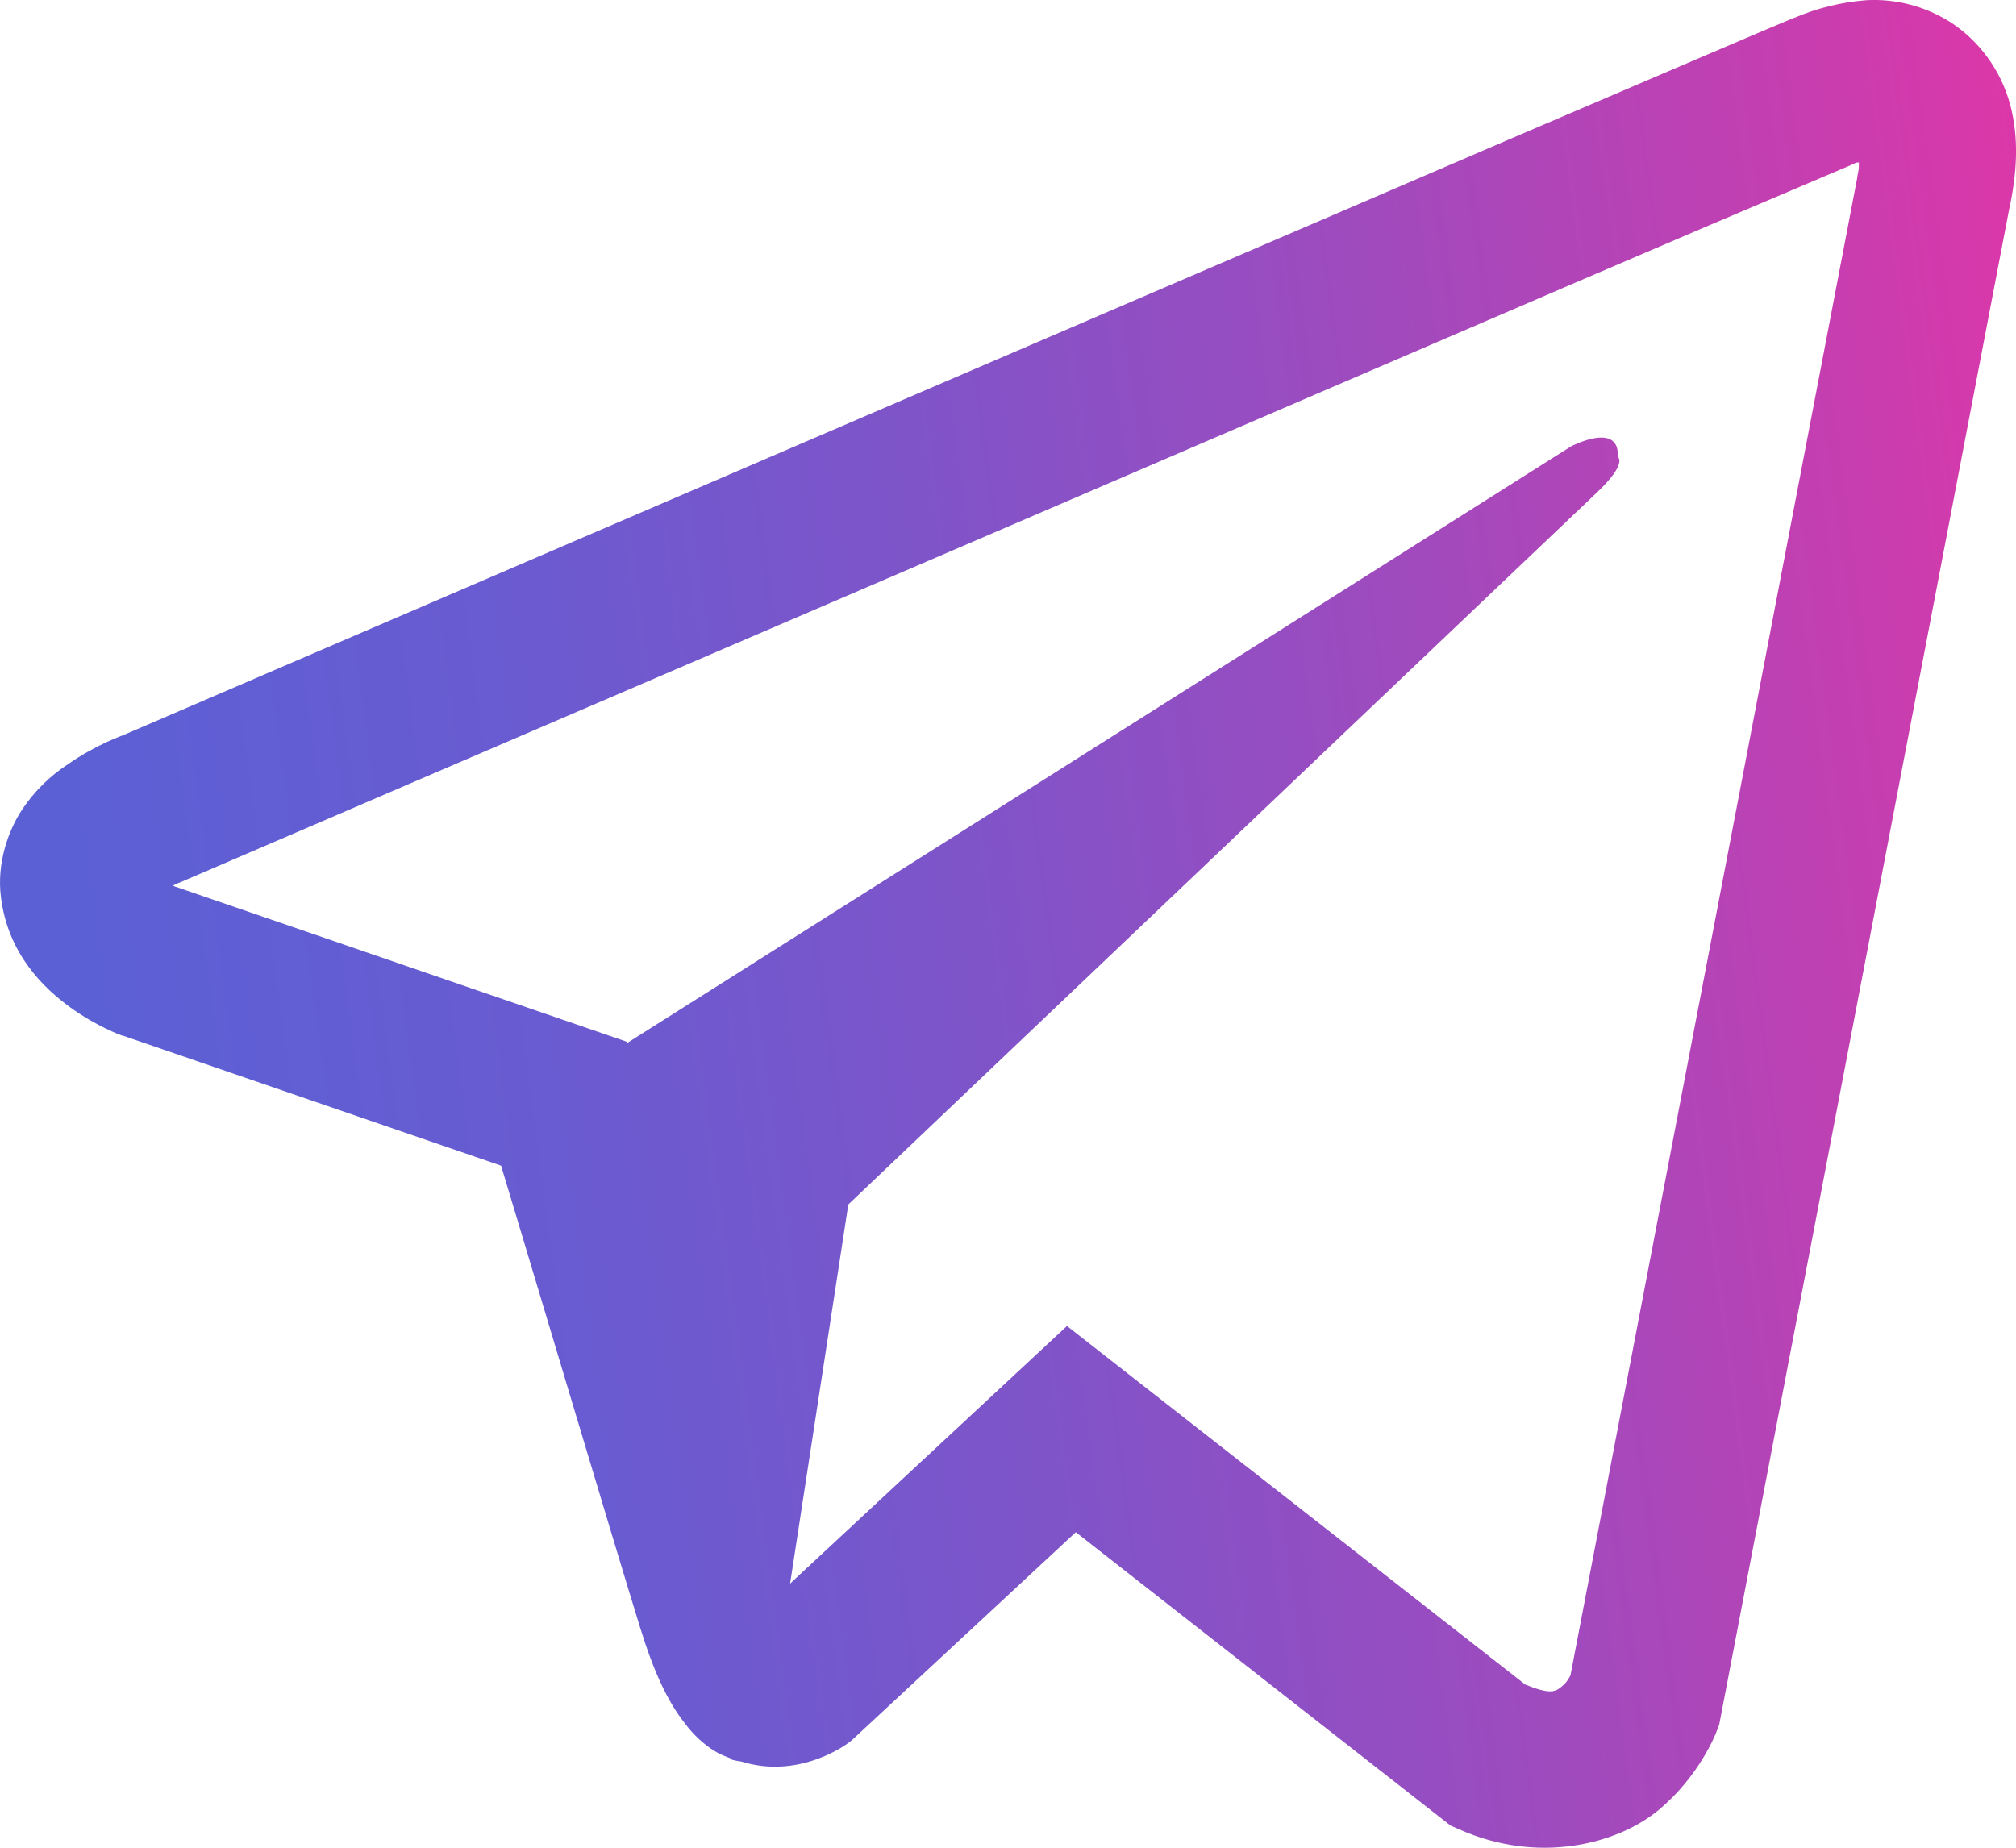 <svg width="24" height="22" viewBox="0 0 24 22" fill="none" xmlns="http://www.w3.org/2000/svg">
<path d="M22.223 0.002C21.927 0.024 21.636 0.095 21.362 0.212H21.358C21.095 0.319 19.844 0.856 17.942 1.67L11.126 4.599C6.236 6.701 1.428 8.77 1.428 8.77L1.485 8.747C1.485 8.747 1.154 8.858 0.808 9.1C0.594 9.239 0.41 9.421 0.266 9.635C0.097 9.889 -0.04 10.278 0.011 10.681C0.094 11.361 0.526 11.769 0.836 11.994C1.15 12.222 1.449 12.329 1.449 12.329H1.457L5.965 13.879C6.167 14.541 7.339 18.472 7.62 19.377C7.787 19.918 7.948 20.256 8.15 20.515C8.248 20.647 8.363 20.757 8.5 20.845C8.572 20.888 8.648 20.921 8.728 20.945L8.681 20.934C8.695 20.938 8.706 20.949 8.716 20.953C8.753 20.963 8.778 20.967 8.825 20.974C9.539 21.195 10.112 20.743 10.112 20.743L10.145 20.716L12.807 18.243L17.268 21.736L17.369 21.78C18.299 22.197 19.241 21.965 19.739 21.556C20.24 21.144 20.435 20.617 20.435 20.617L20.467 20.533L23.915 2.509C24.013 2.064 24.038 1.647 23.93 1.243C23.818 0.834 23.561 0.482 23.208 0.257C22.912 0.073 22.569 -0.016 22.223 0.002ZM22.13 1.934C22.126 1.993 22.137 1.987 22.111 2.101V2.111L18.696 19.948C18.681 19.973 18.657 20.029 18.588 20.084C18.516 20.142 18.459 20.179 18.159 20.058L12.702 15.788L9.406 18.855L10.099 14.341L19.014 5.861C19.381 5.512 19.259 5.439 19.259 5.439C19.284 5.011 18.704 5.314 18.704 5.314L7.462 12.421L7.458 12.402L2.07 10.551V10.547L2.056 10.544C2.065 10.541 2.075 10.537 2.084 10.533L2.113 10.518L2.142 10.507C2.142 10.507 6.953 8.438 11.844 6.337C14.292 5.284 16.759 4.224 18.657 3.407C19.782 2.923 20.908 2.443 22.036 1.965C22.111 1.935 22.076 1.935 22.13 1.935V1.934Z" fill="url(#paint0_linear_34_282)"/>
<defs>
<linearGradient id="paint0_linear_34_282" x1="-1.793" y1="24.75" x2="30.576" y2="20.414" gradientUnits="userSpaceOnUse">
<stop stop-color="#5761D7"/>
<stop offset="0.14" stop-color="#5C60D5"/>
<stop offset="0.3" stop-color="#695BD1"/>
<stop offset="0.46" stop-color="#7F54C9"/>
<stop offset="0.63" stop-color="#9E4BBE"/>
<stop offset="0.8" stop-color="#C63EB0"/>
<stop offset="0.97" stop-color="#F62F9F"/>
<stop offset="1" stop-color="#FF2C9C"/>
</linearGradient>
</defs>
</svg>
